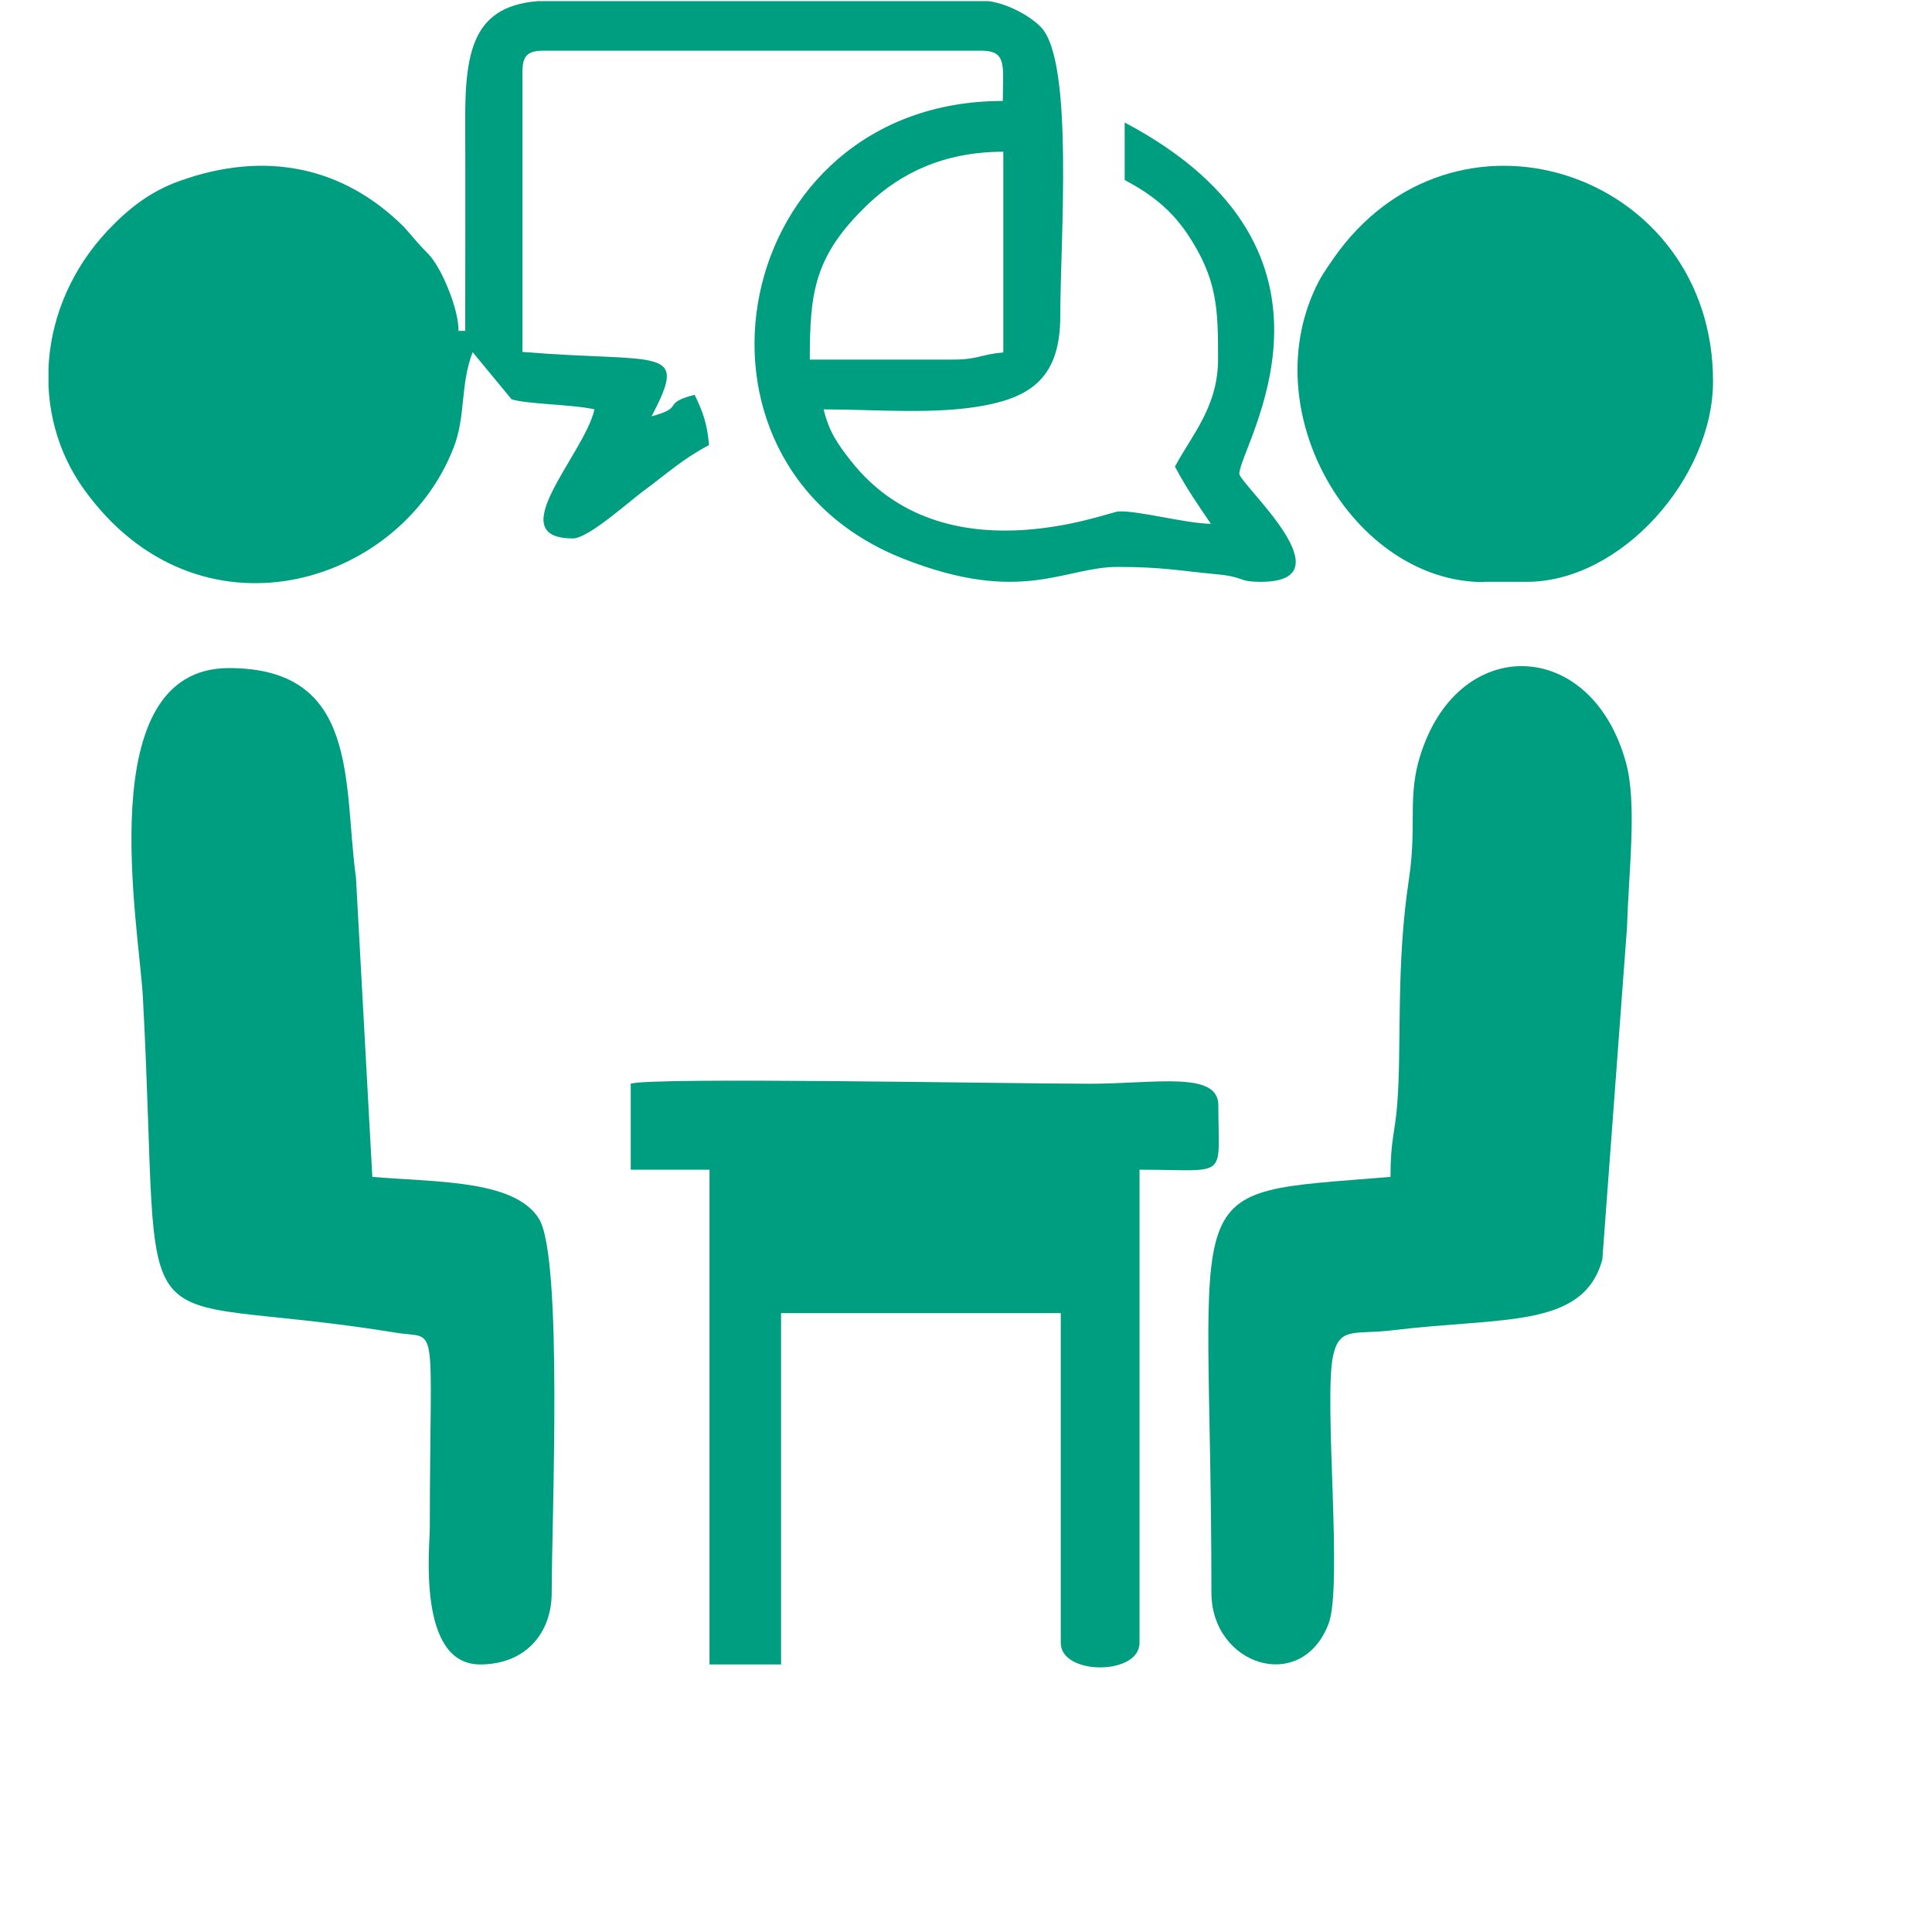 <svg width="39" height="39" viewBox="0 0 39 39" fill="none" xmlns="http://www.w3.org/2000/svg">
<g clip-path="url(#clip0)">
<path fill-rule="evenodd" clip-rule="evenodd" d="M19.242 7.259H16.347C16.347 5.889 16.437 5.153 17.537 4.108C18.177 3.503 19.047 3.063 20.253 3.063V7.114C19.798 7.154 19.738 7.259 19.238 7.259H19.242ZM9.401 6.679H9.256C9.256 6.259 8.986 5.634 8.826 5.373C8.666 5.113 8.641 5.138 8.431 4.898L8.161 4.588C6.941 3.368 5.365 3.028 3.625 3.653C3.04 3.863 2.605 4.198 2.17 4.658C0.74 6.184 0.605 8.369 1.7 9.884C3.985 13.06 8.061 11.854 9.156 9.039C9.406 8.399 9.286 7.774 9.541 7.109L10.326 8.059C10.616 8.159 11.581 8.164 12.001 8.264C11.786 9.189 10.096 10.869 11.566 10.869C11.866 10.869 12.642 10.174 12.952 9.939C13.467 9.559 13.767 9.274 14.312 8.984C14.277 8.539 14.177 8.289 14.022 7.969C13.322 8.154 13.857 8.214 13.152 8.404C13.917 6.959 13.342 7.334 10.546 7.104V1.458C10.546 1.123 10.646 1.023 10.981 1.023H19.808C20.338 1.023 20.243 1.333 20.243 2.038C14.732 2.038 13.332 9.349 18.237 11.279C20.623 12.22 21.483 11.444 22.558 11.444C23.463 11.444 23.783 11.519 24.578 11.594C25.138 11.649 24.978 11.745 25.458 11.745C27.254 11.739 25.018 9.764 25.018 9.564C25.018 9.014 27.659 5.093 22.703 2.473V3.633C23.208 3.903 23.613 4.203 23.953 4.698C24.583 5.629 24.588 6.249 24.588 7.249C24.588 8.209 24.063 8.774 23.718 9.419C23.953 9.864 24.173 10.174 24.443 10.574C23.913 10.564 22.978 10.304 22.578 10.324C22.363 10.334 19.043 11.675 17.177 9.304C16.912 8.969 16.732 8.709 16.627 8.264C17.682 8.264 18.887 8.374 19.878 8.184C20.828 8.004 21.403 7.599 21.403 6.384C21.403 4.853 21.683 1.243 21.013 0.548C20.778 0.303 20.243 0.013 19.808 0.013H11.126C9.586 0.013 9.381 0.918 9.391 2.473C9.396 3.873 9.391 5.273 9.391 6.669L9.401 6.679Z" fill="#009E80"/>
<path fill-rule="evenodd" clip-rule="evenodd" d="M9.691 33.599C10.627 33.599 11.137 32.948 11.137 32.153C11.137 30.653 11.367 25.377 10.877 24.597C10.382 23.817 8.831 23.867 7.516 23.757L7.186 17.721C6.926 15.821 7.271 13.486 4.621 13.486C1.815 13.486 2.81 18.701 2.885 20.142C3.285 27.653 2.325 25.982 7.991 26.902C8.871 27.047 8.681 26.522 8.676 30.848C8.676 31.228 8.416 33.599 9.691 33.599Z" fill="#009E80"/>
<path fill-rule="evenodd" clip-rule="evenodd" d="M28.069 23.757C23.619 24.127 24.454 23.642 24.454 32.148C24.454 33.618 26.269 34.209 26.819 32.778C27.109 32.023 26.719 28.283 26.909 27.373C27.039 26.767 27.349 26.948 28.124 26.852C30.345 26.582 31.96 26.823 32.345 25.427L32.845 18.696C32.88 17.531 33.05 16.216 32.82 15.386C32.15 12.965 29.669 12.81 28.789 14.926C28.349 15.976 28.629 16.526 28.439 17.761C28.174 19.511 28.299 21.137 28.204 22.302C28.159 22.877 28.069 23.002 28.069 23.757Z" fill="#009E80"/>
<path fill-rule="evenodd" clip-rule="evenodd" d="M12.732 21.877V23.612H14.322V33.599H15.767V26.508H21.413V33.163C21.413 33.824 23.003 33.824 23.003 33.163V23.612C24.824 23.612 24.594 23.832 24.594 22.312C24.594 21.612 23.319 21.877 21.988 21.877C20.388 21.877 13.112 21.737 12.727 21.877H12.732Z" fill="#009E80"/>
<path fill-rule="evenodd" clip-rule="evenodd" d="M29.95 11.745H30.82C32.72 11.745 34.58 9.65 34.58 7.695C34.58 3.544 29.524 1.759 27.029 5.064C26.914 5.219 26.699 5.529 26.624 5.674C25.264 8.28 27.314 11.75 29.95 11.75V11.745Z" fill="#009E80"/>
</g>
<defs>
<clipPath id="clip0">
<rect width="38" height="38" fill="white" transform="translate(0.979 0.023)"/>
</clipPath>
</defs>
</svg>
